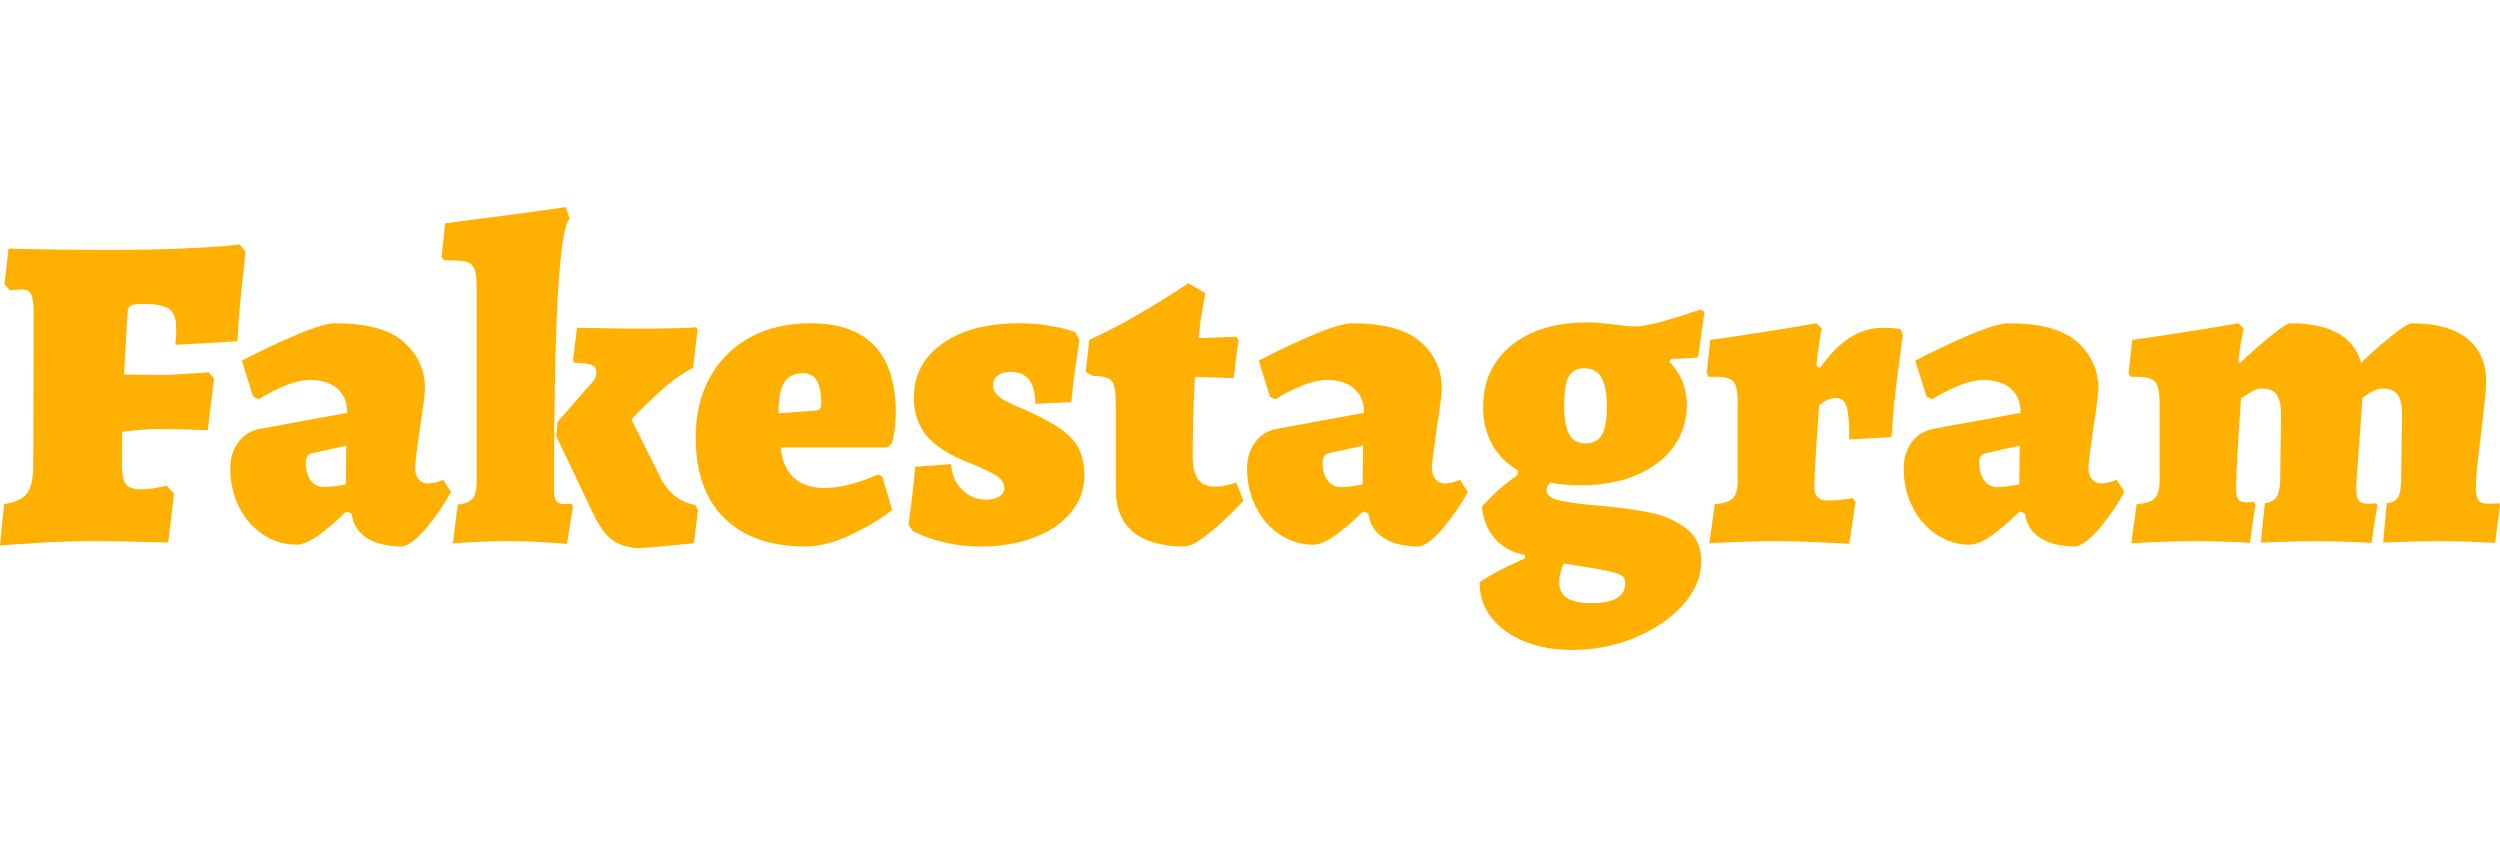 <svg width="140" height="48" viewBox="0 0 271 48" fill="none" xmlns="http://www.w3.org/2000/svg">
<g clip-path="url(#clip0)">
<path d="M0.44 32.194C1.674 31.998 2.511 31.601 2.951 31C3.392 30.399 3.61 29.365 3.61 27.901L3.657 11.56C3.657 10.519 3.566 9.82 3.388 9.463C3.21 9.106 2.86 8.928 2.34 8.928C2.049 8.928 1.787 8.946 1.561 8.975C1.332 9.008 1.172 9.023 1.073 9.023L0.488 8.338L0.928 4.486C1.707 4.519 3.188 4.551 5.364 4.584C7.54 4.617 9.851 4.631 12.285 4.631C15.047 4.631 17.711 4.577 20.28 4.46C22.845 4.347 24.748 4.209 25.982 4.045L26.615 4.824C26.55 5.411 26.412 6.703 26.201 8.702C25.989 10.701 25.837 12.645 25.738 14.531L19.01 14.921C19.01 14.79 19.024 14.557 19.057 14.215C19.09 13.872 19.105 13.523 19.105 13.166C19.105 12.125 18.853 11.418 18.348 11.043C17.842 10.668 16.878 10.483 15.447 10.483C14.763 10.483 14.319 10.563 14.108 10.726C13.897 10.89 13.792 11.247 13.792 11.801L13.45 18.143L17.496 18.191C18.082 18.191 18.984 18.151 20.203 18.07C21.422 17.99 22.227 17.932 22.616 17.899L23.202 18.584L22.518 24.195C22.128 24.162 21.397 24.129 20.323 24.096C19.25 24.064 18.115 24.049 16.91 24.049C16.131 24.049 14.912 24.148 13.253 24.34L13.206 27.657C13.206 28.83 13.344 29.609 13.621 29.999C13.901 30.388 14.447 30.585 15.258 30.585C15.877 30.585 16.459 30.53 17.012 30.414C17.565 30.301 17.922 30.228 18.086 30.195L18.864 31.073L18.231 36.341C17.613 36.341 16.499 36.316 14.891 36.269C13.282 36.221 11.746 36.196 10.284 36.196C8.202 36.196 6.117 36.261 4.021 36.392C1.925 36.523 0.586 36.618 0 36.684L0.44 32.194Z" fill="#FFB000"/>
<path d="M39.755 35.853C38.795 35.234 38.253 34.357 38.122 33.221L37.536 32.977C36.593 33.92 35.625 34.758 34.636 35.489C33.642 36.221 32.809 36.585 32.125 36.585C30.826 36.585 29.621 36.221 28.518 35.489C27.412 34.758 26.543 33.756 25.909 32.489C25.276 31.222 24.96 29.824 24.96 28.295C24.96 27.221 25.243 26.296 25.811 25.513C26.379 24.734 27.136 24.246 28.078 24.049L37.634 22.294V22.247C37.634 21.14 37.277 20.281 36.56 19.662C35.844 19.043 34.872 18.733 33.635 18.733C32.791 18.733 31.848 18.952 30.807 19.392C29.767 19.833 28.842 20.31 28.027 20.831L27.441 20.539L26.222 16.636C28.14 15.627 30.098 14.703 32.096 13.854C34.093 13.009 35.516 12.587 36.36 12.587C39.774 12.587 42.241 13.261 43.769 14.612C45.298 15.962 46.062 17.645 46.062 19.662C46.062 20.248 45.865 21.777 45.476 24.246C45.152 26.521 44.988 27.872 44.988 28.295C44.988 28.782 45.119 29.179 45.378 29.489C45.636 29.798 45.978 29.951 46.4 29.951C46.822 29.951 47.376 29.82 48.056 29.562L48.886 30.88C48.136 32.245 47.259 33.531 46.255 34.732C45.247 35.937 44.37 36.618 43.624 36.782C42.004 36.778 40.713 36.469 39.755 35.853ZM37.489 30.046L37.536 25.852L34.024 26.631C33.7 26.696 33.471 26.802 33.34 26.947C33.209 27.093 33.144 27.344 33.144 27.705C33.144 28.484 33.322 29.121 33.678 29.605C34.035 30.093 34.508 30.337 35.09 30.337C35.782 30.341 36.579 30.243 37.489 30.046Z" fill="#FFB000"/>
<path d="M51.262 31.561C51.535 31.204 51.673 30.585 51.673 29.707V8.633C51.673 7.821 51.608 7.22 51.477 6.827C51.346 6.437 51.12 6.161 50.792 5.997C50.403 5.833 49.508 5.753 48.111 5.753L47.867 5.411L48.256 1.751C51.247 1.362 53.969 1.005 56.422 0.677C58.875 0.353 60.508 0.124 61.32 -0.007L61.76 1.26C60.621 2.334 60.054 12.121 60.054 30.625C60.054 31.211 60.134 31.619 60.297 31.845C60.461 32.074 60.752 32.187 61.174 32.187L61.953 32.14L62.099 32.482L61.465 36.483C61.011 36.451 60.068 36.392 58.638 36.312C57.208 36.232 56.069 36.192 55.225 36.192C54.057 36.192 52.838 36.225 51.568 36.29C50.301 36.356 49.471 36.403 49.082 36.436L49.617 32.242C50.44 32.147 50.985 31.918 51.262 31.561ZM60.45 23.266L63.813 19.414C64.136 19.09 64.355 18.813 64.471 18.584C64.584 18.358 64.642 18.114 64.642 17.852C64.642 17.495 64.464 17.244 64.107 17.095C63.751 16.949 63.132 16.876 62.255 16.876L62.11 16.632L62.55 13.071C62.972 13.071 63.842 13.09 65.159 13.119C66.476 13.152 67.947 13.166 69.57 13.166C70.934 13.166 72.168 13.152 73.274 13.119C74.38 13.086 75.108 13.053 75.468 13.02L75.614 13.264L75.126 17.412C74.118 17.932 73.176 18.566 72.299 19.312C71.422 20.062 70.366 21.053 69.129 22.287L68.445 23.019L71.469 29.067C72.313 30.887 73.612 31.961 75.37 32.285L75.661 32.821L75.221 36.429L71.709 36.771C70.214 36.902 69.337 36.968 69.078 36.968C67.874 36.869 66.924 36.534 66.225 35.966C65.527 35.398 64.853 34.415 64.202 33.017L60.301 24.821L60.45 23.266Z" fill="#FFB000"/>
<path d="M78.51 33.705C76.447 31.655 75.414 28.746 75.414 24.974C75.414 22.502 75.927 20.332 76.949 18.464C77.972 16.596 79.42 15.147 81.287 14.124C83.154 13.101 85.341 12.587 87.844 12.587C94.02 12.587 97.105 15.839 97.105 22.341C97.105 23.285 96.974 24.359 96.716 25.56L96.181 26.048H84.627C84.758 27.479 85.228 28.568 86.039 29.318C86.851 30.068 87.972 30.439 89.402 30.439C91.025 30.439 92.961 29.951 95.202 28.976L95.643 29.22L96.716 32.828C95.417 33.836 93.889 34.747 92.135 35.559C90.381 36.37 88.787 36.778 87.357 36.778C83.525 36.778 80.577 35.755 78.51 33.705ZM88.434 22.047C88.692 22.014 88.856 21.941 88.921 21.828C88.987 21.715 89.02 21.493 89.02 21.169C89.02 19.057 88.368 17.998 87.069 17.998C86.094 17.998 85.403 18.333 84.999 18.999C84.591 19.665 84.391 20.779 84.391 22.341L88.434 22.047Z" fill="#FFB000"/>
<path d="M102.717 36.414C101.643 36.17 100.792 35.919 100.158 35.657C99.525 35.398 99.125 35.216 98.965 35.122L98.477 34.437C98.768 32.387 99.012 30.29 99.209 28.145L103.11 27.854C103.142 28.928 103.525 29.838 104.256 30.585C104.987 31.335 105.872 31.706 106.912 31.706C107.498 31.706 107.968 31.593 108.328 31.364C108.685 31.138 108.863 30.829 108.863 30.436C108.863 29.948 108.612 29.525 108.106 29.169C107.6 28.812 106.538 28.306 104.915 27.657C102.866 26.846 101.381 25.884 100.453 24.781C99.529 23.674 99.063 22.309 99.063 20.685C99.063 18.213 100.093 16.246 102.16 14.783C104.223 13.319 106.992 12.587 110.471 12.587C111.578 12.587 112.582 12.66 113.495 12.806C114.405 12.951 115.111 13.097 115.617 13.246C116.119 13.392 116.436 13.497 116.567 13.563L117.007 14.393C116.941 14.783 116.81 15.653 116.617 17.004C116.421 18.355 116.261 19.727 116.13 21.125L112.229 21.322V21.125C112.196 20.018 111.96 19.199 111.523 18.66C111.086 18.122 110.428 17.856 109.547 17.856C108.961 17.856 108.499 17.987 108.157 18.245C107.815 18.508 107.644 18.864 107.644 19.319C107.644 19.742 107.822 20.117 108.179 20.441C108.535 20.765 109.121 21.107 109.933 21.464C111.981 22.309 113.546 23.092 114.638 23.805C115.726 24.523 116.483 25.284 116.905 26.099C117.327 26.911 117.538 27.92 117.538 29.125C117.538 30.588 117.058 31.907 116.101 33.075C115.144 34.248 113.808 35.158 112.102 35.806C110.395 36.458 108.452 36.782 106.276 36.782C104.976 36.778 103.79 36.658 102.717 36.414Z" fill="#FFB000"/>
<path d="M122.851 35.22C121.585 34.179 120.951 32.653 120.951 30.636V21.122C120.951 19.953 120.799 19.188 120.489 18.828C120.18 18.471 119.507 18.293 118.466 18.293L117.687 17.852L118.077 14.389C119.7 13.643 121.312 12.813 122.902 11.903C124.496 10.992 125.809 10.202 126.85 9.536C127.891 8.87 128.539 8.44 128.801 8.243L130.653 9.317C130.62 9.547 130.522 10.097 130.362 10.974C130.198 11.852 130.053 12.926 129.921 14.193L134.015 14.047L134.259 14.389L133.724 18.537L129.532 18.391C129.368 21.154 129.288 24.049 129.288 27.075C129.288 29.22 130.067 30.294 131.628 30.294C132.083 30.294 132.552 30.235 133.04 30.122C133.528 30.01 133.852 29.919 134.015 29.853L134.794 31.805C134.565 32.067 134.055 32.595 133.258 33.389C132.461 34.186 131.585 34.95 130.627 35.682C129.667 36.414 128.914 36.778 128.36 36.778C125.951 36.778 124.117 36.258 122.851 35.22Z" fill="#FFB000"/>
<path d="M149.979 35.853C149.022 35.234 148.477 34.357 148.346 33.221L147.76 32.977C146.817 33.92 145.849 34.758 144.859 35.489C143.866 36.221 143.033 36.585 142.349 36.585C141.049 36.585 139.845 36.221 138.742 35.489C137.636 34.758 136.766 33.756 136.133 32.489C135.5 31.222 135.183 29.824 135.183 28.295C135.183 27.221 135.467 26.296 136.035 25.513C136.603 24.734 137.36 24.246 138.302 24.049L147.858 22.294V22.247C147.858 21.14 147.501 20.281 146.784 19.662C146.068 19.043 145.092 18.733 143.859 18.733C143.014 18.733 142.072 18.952 141.031 19.392C139.99 19.833 139.066 20.31 138.251 20.831L137.665 20.539L136.446 16.636C138.364 15.627 140.322 14.703 142.319 13.854C144.317 13.009 145.74 12.587 146.584 12.587C149.998 12.587 152.465 13.261 153.993 14.612C155.522 15.962 156.286 17.645 156.286 19.662C156.286 20.248 156.089 21.777 155.7 24.246C155.376 26.521 155.212 27.872 155.212 28.295C155.212 28.782 155.343 29.179 155.602 29.489C155.86 29.798 156.202 29.951 156.624 29.951C157.046 29.951 157.599 29.82 158.28 29.562L159.11 30.88C158.36 32.245 157.483 33.531 156.479 34.732C155.471 35.937 154.594 36.618 153.848 36.782C152.228 36.778 150.936 36.469 149.979 35.853ZM147.712 30.046L147.76 25.852L144.248 26.631C143.924 26.696 143.695 26.802 143.564 26.947C143.433 27.093 143.367 27.344 143.367 27.705C143.367 28.484 143.546 29.121 143.902 29.605C144.259 30.093 144.732 30.337 145.314 30.337C146.006 30.341 146.803 30.243 147.712 30.046Z" fill="#FFB000"/>
<path d="M168.993 31.779C169.888 31.99 171.26 32.176 173.112 32.34C175.387 32.536 177.286 32.788 178.814 33.097C180.343 33.407 181.656 33.975 182.763 34.805C183.869 35.635 184.418 36.829 184.418 38.391C184.418 40.048 183.76 41.617 182.442 43.099C181.125 44.577 179.386 45.764 177.228 46.66C175.066 47.556 172.799 48 170.427 48C168.509 48 166.788 47.691 165.259 47.072C163.731 46.453 162.537 45.593 161.675 44.486C160.813 43.38 160.383 42.112 160.383 40.681C161.195 40.062 162.836 39.185 165.307 38.049V37.707C163.942 37.445 162.861 36.862 162.064 35.952C161.267 35.041 160.787 33.887 160.627 32.489C161.766 31.189 163.065 30.035 164.528 29.026V28.539C163.327 27.825 162.399 26.882 161.748 25.709C161.096 24.537 160.773 23.19 160.773 21.661C160.773 18.864 161.795 16.636 163.844 14.979C165.893 13.323 168.622 12.492 172.035 12.492C172.719 12.492 173.742 12.573 175.106 12.736C176.082 12.867 176.828 12.933 177.348 12.933C178.127 12.9 179.193 12.689 180.539 12.3C181.889 11.91 183.163 11.502 184.367 11.08L184.757 11.371L184.073 16.297C182.901 16.396 181.929 16.443 181.147 16.443L180.951 16.734C182.217 18.034 182.85 19.596 182.85 21.417C182.85 23.139 182.37 24.661 181.413 25.979C180.456 27.297 179.106 28.32 177.366 29.052C175.627 29.784 173.622 30.148 171.347 30.148C170.11 30.148 169.007 30.05 168.032 29.857C167.77 30.148 167.643 30.425 167.643 30.687C167.65 31.204 168.098 31.568 168.993 31.779ZM176.183 40.729C176.183 40.372 176.045 40.103 175.769 39.924C175.492 39.746 174.932 39.567 174.087 39.389C173.243 39.211 171.715 38.959 169.506 38.632C169.182 39.378 169.018 40.048 169.018 40.63C169.018 41.41 169.302 41.989 169.87 42.364C170.438 42.739 171.325 42.924 172.526 42.924C174.964 42.924 176.183 42.193 176.183 40.729ZM170.088 18.318C169.732 18.886 169.553 19.953 169.553 21.511C169.553 22.844 169.724 23.86 170.066 24.559C170.408 25.258 171.016 25.608 171.893 25.608C172.705 25.608 173.291 25.291 173.647 24.657C174.004 24.024 174.182 23.008 174.182 21.61C174.182 20.244 173.993 19.21 173.622 18.511C173.247 17.812 172.606 17.462 171.697 17.462C170.98 17.462 170.445 17.747 170.088 18.318Z" fill="#FFB000"/>
<path d="M187.832 31.561C188.188 31.204 188.367 30.57 188.367 29.66V21.22C188.367 20.048 188.221 19.287 187.926 18.926C187.635 18.569 187.002 18.391 186.027 18.391H185.248L185.004 18.049L185.394 14.389C187.734 14.065 190.066 13.716 192.388 13.341C194.709 12.966 196.216 12.715 196.896 12.584L197.482 13.17C197.417 13.399 197.319 13.934 197.191 14.779C197.06 15.624 196.962 16.436 196.9 17.218L197.289 17.415C198.363 15.919 199.451 14.823 200.557 14.124C201.663 13.425 202.85 13.075 204.116 13.075C204.538 13.075 204.928 13.093 205.288 13.122C205.644 13.155 205.888 13.188 206.019 13.221L206.263 13.807C206.165 14.491 205.972 15.977 205.677 18.271C205.382 20.565 205.171 22.782 205.044 24.93L200.463 25.174C200.463 23.387 200.364 22.192 200.171 21.588C199.975 20.987 199.586 20.685 199 20.685C198.414 20.685 197.813 20.947 197.195 21.464C197.129 22.309 197.031 23.707 196.904 25.659C196.773 27.61 196.693 29.139 196.66 30.243C196.66 31.284 197.129 31.805 198.075 31.805C198.53 31.805 199.058 31.772 199.658 31.706C200.259 31.641 200.659 31.593 200.852 31.561L201.143 31.95L200.459 36.487C199.906 36.454 198.745 36.396 196.973 36.316C195.201 36.236 193.731 36.196 192.562 36.196C191.296 36.196 189.881 36.228 188.319 36.294C186.758 36.36 185.75 36.407 185.295 36.44L185.881 32.194C186.824 32.129 187.475 31.918 187.832 31.561Z" fill="#FFB000"/>
<path d="M221.154 35.853C220.197 35.234 219.651 34.357 219.52 33.221L218.934 32.977C217.991 33.92 217.023 34.758 216.034 35.489C215.04 36.221 214.207 36.585 213.523 36.585C212.224 36.585 211.019 36.221 209.917 35.489C208.81 34.758 207.941 33.756 207.307 32.489C206.674 31.222 206.358 29.824 206.358 28.295C206.358 27.221 206.642 26.296 207.209 25.513C207.777 24.734 208.534 24.246 209.476 24.049L219.032 22.294V22.247C219.032 21.14 218.676 20.281 217.959 19.662C217.242 19.043 216.267 18.733 215.033 18.733C214.189 18.733 213.246 18.952 212.205 19.392C211.165 19.833 210.24 20.31 209.425 20.831L208.839 20.539L207.62 16.636C209.538 15.627 211.496 14.703 213.494 13.854C215.491 13.009 216.914 12.587 217.758 12.587C221.172 12.587 223.639 13.261 225.167 14.612C226.696 15.962 227.46 17.645 227.46 19.662C227.46 20.248 227.263 21.777 226.874 24.246C226.55 26.521 226.386 27.872 226.386 28.295C226.386 28.782 226.517 29.179 226.776 29.489C227.034 29.798 227.376 29.951 227.798 29.951C228.22 29.951 228.774 29.82 229.454 29.562L230.284 30.88C229.534 32.245 228.657 33.531 227.653 34.732C226.645 35.937 225.768 36.618 225.022 36.782C223.403 36.778 222.111 36.469 221.154 35.853ZM218.887 30.046L218.934 25.852L215.426 26.634C215.102 26.7 214.873 26.805 214.742 26.951C214.611 27.097 214.545 27.348 214.545 27.708C214.545 28.488 214.724 29.125 215.08 29.609C215.437 30.097 215.91 30.341 216.492 30.341C217.18 30.341 217.977 30.243 218.887 30.046Z" fill="#FFB000"/>
<path d="M246.725 31.488C246.983 31.146 247.132 30.603 247.165 29.853L247.263 22.975C247.296 21.741 247.158 20.878 246.848 20.39C246.539 19.902 245.979 19.658 245.167 19.658C244.843 19.658 244.508 19.756 244.166 19.949C243.824 20.146 243.409 20.404 242.922 20.729C242.565 26.161 242.387 29.394 242.387 30.436C242.387 31.055 242.467 31.47 242.631 31.681C242.795 31.892 243.1 31.998 243.559 31.998L244.337 31.95L244.483 32.194L243.897 36.389C243.475 36.356 242.678 36.316 241.51 36.269C240.342 36.221 239.152 36.196 237.951 36.196C236.685 36.196 235.32 36.228 233.857 36.294C232.394 36.36 231.452 36.407 231.03 36.44L231.616 32.194C232.558 32.129 233.209 31.918 233.566 31.561C233.923 31.204 234.101 30.57 234.101 29.66V21.22C234.101 20.08 233.948 19.327 233.639 18.952C233.33 18.577 232.704 18.391 231.761 18.391H230.982L230.739 18.049L231.128 14.389C233.468 14.065 235.8 13.716 238.122 13.341C240.444 12.966 241.95 12.715 242.631 12.584L243.217 13.17C243.151 13.399 243.053 13.876 242.926 14.608C242.795 15.34 242.696 16.046 242.634 16.731L242.831 16.876C243.999 15.769 245.131 14.779 246.219 13.902C247.307 13.024 247.998 12.584 248.289 12.584C252.58 12.584 255.131 14.014 255.942 16.876C257.048 15.802 258.162 14.819 259.283 13.927C260.403 13.031 261.109 12.587 261.404 12.587C264.035 12.587 266.044 13.133 267.423 14.222C268.802 15.311 269.494 16.88 269.494 18.93C269.494 19.709 269.297 21.693 268.908 24.879C268.551 27.676 268.373 29.496 268.373 30.341C268.373 31.025 268.471 31.495 268.664 31.757C268.86 32.019 269.199 32.147 269.686 32.147L270.905 32.099L271.004 32.296L270.469 36.392C269.981 36.36 269.104 36.319 267.838 36.272C266.571 36.225 265.334 36.199 264.133 36.199C263.027 36.199 261.899 36.225 260.745 36.272C259.592 36.319 258.788 36.345 258.333 36.345L258.722 32.099C259.275 32.034 259.665 31.848 259.89 31.539C260.116 31.229 260.247 30.669 260.28 29.857L260.378 22.979C260.411 21.744 260.272 20.881 259.963 20.393C259.654 19.906 259.093 19.662 258.282 19.662C257.696 19.662 256.965 20.004 256.088 20.685L255.403 30.345C255.403 31.029 255.494 31.499 255.673 31.761C255.851 32.023 256.168 32.151 256.623 32.151L257.598 32.103L257.696 32.3L257.063 36.396C256.608 36.363 255.778 36.323 254.577 36.276C253.377 36.228 252.19 36.203 251.019 36.203C249.912 36.203 248.759 36.228 247.558 36.276C246.353 36.323 245.527 36.349 245.072 36.349L245.513 32.103C246.055 32.03 246.463 31.826 246.725 31.488Z" fill="#FFB000"/>
</g>
<defs>
<clipPath id="clip0">
<path d="M0 0H271V48H0V0Z" fill="white"/>
</clipPath>
</defs>
</svg>
